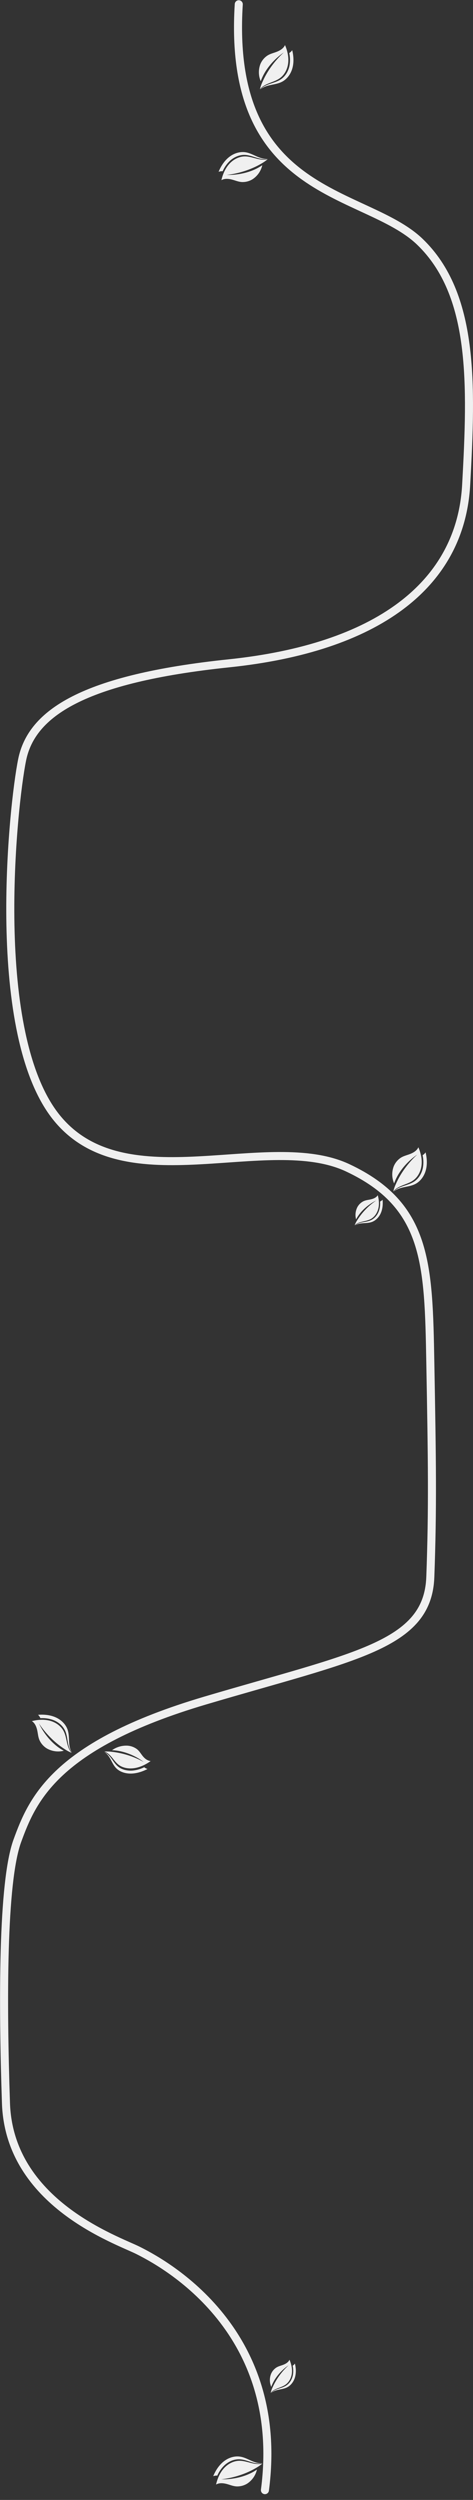 <svg xmlns="http://www.w3.org/2000/svg" width="882.846" height="4664.846" viewBox="0 0 882.846 4664.846">
  <rect x="0" y="0" width="882.846" height="4664.846" fill="#333333" stroke="none"/>
  <g id="Group_259" data-name="Group 259" transform="translate(-509.034 -1598.154)">
    <path id="Path_2" data-name="Path 2" d="M-21747.312-19797.893c-22.691,363.543,236.637,345.395,338.211,443.371s96.66,264.643,86.221,453.326-168.844,304.463-442.578,333.086-368.572,93.76-386.15,179.816-62.654,513.943,65.648,669.566,393.18,22.1,542.021,92.035,150.807,179.119,154.156,363.209,4.664,272.016,0,400.213-140.459,147.764-420.4,230.682-322.348,184.613-350.437,261.743-27.477,302.048-21.213,489.43,208.168,255.362,246.828,274.94,276.824,141.312,236.518,447.219" transform="translate(22702 21404)" fill="none" stroke="#f0f0f0" stroke-linecap="round" stroke-linejoin="round" stroke-width="15"/>
    <g id="Group_215" data-name="Group 215" transform="translate(661.596 1500.299)">
      <path id="Path_109" data-name="Path 109" d="M385.11,216.931c1.466-10.242-.385-20.752-3.923-30.474-.553-1.519-1.148-3.025-1.83-4.49-2.663,6.2-8.977,10.014-15.26,12.485s-12.357,3.654-17.985,7.383a35.333,35.333,0,0,0-12.759,15.839,42.721,42.721,0,0,0,.742,31.758c12.068-34.176,43.182-53.733,43.182-53.733S352,217.035,337.4,250.562a75.427,75.427,0,0,0-4.868,13.9c4.531-5.71,11.378-9.035,18.15-11.734s13.833-5.026,19.664-9.4C378.622,237.121,383.644,227.173,385.11,216.931Z" fill="#f0f0f0"/>
      <g id="Group_214" data-name="Group 214" transform="translate(332.912 191.47)">
        <path id="Path_110" data-name="Path 110" d="M403.492,236.587c-.293-1.59-.629-3.174-1.058-4.732a18.039,18.039,0,0,1-5.5,5.357,59.146,59.146,0,0,1,.51,23.376c-1.979,10.155-7.494,19.838-16.072,25.622-6.044,4.075-13.213,6.045-20.111,8.4s-13.9,5.333-18.716,10.808c5.417-4.877,12.722-7.018,19.848-8.554s14.476-2.656,20.953-6c9.194-4.745,15.8-13.72,18.948-23.575S405.365,246.762,403.492,236.587Z" transform="translate(-342.546 -231.855)" fill="#f0f0f0"/>
      </g>
    </g>
    <g id="Group_216" data-name="Group 216" transform="matrix(-0.809, -0.588, 0.588, -0.809, 1122.227, 2304.656)">
      <path id="Path_109-2" data-name="Path 109" d="M385.11,216.931c1.466-10.242-.385-20.752-3.923-30.474-.553-1.519-1.148-3.025-1.83-4.49-2.663,6.2-8.977,10.014-15.26,12.485s-12.357,3.654-17.985,7.383a35.333,35.333,0,0,0-12.759,15.839,42.721,42.721,0,0,0,.742,31.758c12.068-34.176,43.182-53.733,43.182-53.733S352,217.035,337.4,250.562a75.427,75.427,0,0,0-4.868,13.9c4.531-5.71,11.378-9.035,18.15-11.734s13.833-5.026,19.664-9.4C378.622,237.121,383.644,227.173,385.11,216.931Z" fill="#f0f0f0"/>
      <g id="Group_214-2" data-name="Group 214" transform="translate(332.912 191.47)">
        <path id="Path_110-2" data-name="Path 110" d="M403.492,236.587c-.293-1.59-.629-3.174-1.058-4.732a18.039,18.039,0,0,1-5.5,5.357,59.146,59.146,0,0,1,.51,23.376c-1.979,10.155-7.494,19.838-16.072,25.622-6.044,4.075-13.213,6.045-20.111,8.4s-13.9,5.333-18.716,10.808c5.417-4.877,12.722-7.018,19.848-8.554s14.476-2.656,20.953-6c9.194-4.745,15.8-13.72,18.948-23.575S405.365,246.762,403.492,236.587Z" transform="translate(-342.546 -231.855)" fill="#f0f0f0"/>
      </g>
    </g>
    <g id="Group_218" data-name="Group 218" transform="translate(876.021 3597.127) rotate(8)">
      <path id="Path_109-3" data-name="Path 109" d="M371.278,208.051c1.094-7.641-.287-15.481-2.927-22.734-.413-1.133-.856-2.256-1.366-3.35-1.987,4.628-6.7,7.471-11.385,9.314s-9.219,2.726-13.417,5.508a26.36,26.36,0,0,0-9.519,11.817,31.871,31.871,0,0,0,.553,23.693c9-25.5,32.215-40.086,32.215-40.086a123.752,123.752,0,0,0-29.749,40.928,56.27,56.27,0,0,0-3.632,10.37c3.38-4.26,8.489-6.741,13.54-8.754s10.32-3.749,14.67-7.012C366.437,223.113,370.184,215.692,371.278,208.051Z" fill="#f0f0f0"/>
      <g id="Group_214-3" data-name="Group 214" transform="translate(332.336 189.057)">
        <path id="Path_110-3" data-name="Path 110" d="M388.013,235.385c-.218-1.186-.469-2.368-.79-3.53a13.457,13.457,0,0,1-4.1,4,44.125,44.125,0,0,1,.38,17.439c-1.476,7.576-5.591,14.8-11.99,19.115-4.509,3.04-9.857,4.509-15,6.267s-10.373,3.978-13.963,8.063c4.041-3.639,9.491-5.236,14.807-6.381s10.8-1.982,15.632-4.476c6.859-3.54,11.787-10.235,14.136-17.588S389.411,242.976,388.013,235.385Z" transform="translate(-342.546 -231.855)" fill="#f0f0f0"/>
      </g>
    </g>
    <g id="Group_219" data-name="Group 219" transform="translate(910.529 3556.967)">
      <path id="Path_109-4" data-name="Path 109" d="M385.11,216.931c1.466-10.242-.385-20.752-3.923-30.474-.553-1.519-1.148-3.025-1.83-4.49-2.663,6.2-8.977,10.014-15.26,12.485s-12.357,3.654-17.985,7.383a35.333,35.333,0,0,0-12.759,15.839,42.721,42.721,0,0,0,.742,31.758c12.068-34.176,43.182-53.733,43.182-53.733S352,217.035,337.4,250.562a75.427,75.427,0,0,0-4.868,13.9c4.531-5.71,11.378-9.035,18.15-11.734s13.833-5.026,19.664-9.4C378.622,237.121,383.644,227.173,385.11,216.931Z" fill="#f0f0f0"/>
      <g id="Group_214-4" data-name="Group 214" transform="translate(332.912 191.47)">
        <path id="Path_110-4" data-name="Path 110" d="M403.492,236.587c-.293-1.59-.629-3.174-1.058-4.732a18.039,18.039,0,0,1-5.5,5.357,59.146,59.146,0,0,1,.51,23.376c-1.979,10.155-7.494,19.838-16.072,25.622-6.044,4.075-13.213,6.045-20.111,8.4s-13.9,5.333-18.716,10.808c5.417-4.877,12.722-7.018,19.848-8.554s14.476-2.656,20.953-6c9.194-4.745,15.8-13.72,18.948-23.575S405.365,246.762,403.492,236.587Z" transform="translate(-342.546 -231.855)" fill="#f0f0f0"/>
      </g>
    </g>
    <g id="Group_220" data-name="Group 220" transform="translate(869.781 4478.049) rotate(75)">
      <path id="Path_109-5" data-name="Path 109" d="M376.59,215.376c1.237-9.786-.325-19.829-3.31-29.118-.467-1.452-.968-2.89-1.544-4.291-2.246,5.928-7.573,9.569-12.873,11.93s-10.424,3.491-15.171,7.055a33.316,33.316,0,0,0-10.763,15.135,45.87,45.87,0,0,0,.626,30.346c10.18-32.655,36.426-51.342,36.426-51.342a157.779,157.779,0,0,0-33.638,52.421,78.669,78.669,0,0,0-4.107,13.282c3.822-5.456,9.6-8.633,15.31-11.212s11.669-4.8,16.588-8.981C371.116,234.667,375.353,225.162,376.59,215.376Z" transform="translate(0)" fill="#f0f0f0"/>
      <g id="Group_214-5" data-name="Group 214" transform="translate(332.912 191.47)">
        <path id="Path_110-5" data-name="Path 110" d="M395.073,236.351c-.252-1.511-.542-3.015-.912-4.5a16.375,16.375,0,0,1-4.738,5.09,61.834,61.834,0,0,1,.439,22.21C388.156,268.8,383.4,278,376.01,283.5c-5.209,3.872-11.388,5.743-17.333,7.981s-11.983,5.067-16.131,10.269c4.669-4.634,10.965-6.668,17.106-8.127s12.476-2.524,18.059-5.7c7.924-4.509,13.617-13.035,16.33-22.4S396.687,246.019,395.073,236.351Z" transform="translate(-342.546 -231.855)" fill="#f0f0f0"/>
      </g>
    </g>
    <g id="Group_221" data-name="Group 221" transform="translate(329.467 5156.008) rotate(-81)">
      <path id="Path_109-6" data-name="Path 109" d="M385.11,216.931c1.466-10.242-.385-20.752-3.923-30.474-.553-1.519-1.148-3.025-1.83-4.49-2.663,6.2-8.977,10.014-15.26,12.485s-12.357,3.654-17.985,7.383a35.333,35.333,0,0,0-12.759,15.839,42.721,42.721,0,0,0,.742,31.758c12.068-34.176,43.182-53.733,43.182-53.733S352,217.035,337.4,250.562a75.427,75.427,0,0,0-4.868,13.9c4.531-5.71,11.378-9.035,18.15-11.734s13.833-5.026,19.664-9.4C378.622,237.121,383.644,227.173,385.11,216.931Z" fill="#f0f0f0"/>
      <g id="Group_214-6" data-name="Group 214" transform="translate(332.912 191.47)">
        <path id="Path_110-6" data-name="Path 110" d="M403.492,236.587c-.293-1.59-.629-3.174-1.058-4.732a18.039,18.039,0,0,1-5.5,5.357,59.146,59.146,0,0,1,.51,23.376c-1.979,10.155-7.494,19.838-16.072,25.622-6.044,4.075-13.213,6.045-20.111,8.4s-13.9,5.333-18.716,10.808c5.417-4.877,12.722-7.018,19.848-8.554s14.476-2.656,20.953-6c9.194-4.745,15.8-13.72,18.948-23.575S405.365,246.762,403.492,236.587Z" transform="translate(-342.546 -231.855)" fill="#f0f0f0"/>
      </g>
    </g>
    <g id="Group_222" data-name="Group 222" transform="translate(682.107 5819.393)">
      <path id="Path_109-7" data-name="Path 109" d="M371.545,208.223c1.1-7.691-.289-15.583-2.946-22.884-.415-1.141-.862-2.271-1.375-3.372-2,4.659-6.742,7.52-11.46,9.376s-9.279,2.744-13.505,5.544a26.533,26.533,0,0,0-9.581,11.895,32.081,32.081,0,0,0,.557,23.849c9.063-25.664,32.427-40.35,32.427-40.35a124.567,124.567,0,0,0-29.944,41.2,56.641,56.641,0,0,0-3.656,10.438c3.4-4.288,8.544-6.785,13.629-8.812s10.388-3.774,14.767-7.058C366.673,223.384,370.444,215.914,371.545,208.223Z" fill="#f0f0f0"/>
      <g id="Group_214-7" data-name="Group 214" transform="translate(332.347 189.103)">
        <path id="Path_110-7" data-name="Path 110" d="M388.313,235.409c-.22-1.194-.472-2.383-.795-3.554a13.546,13.546,0,0,1-4.128,4.023,44.415,44.415,0,0,1,.383,17.554c-1.486,7.626-5.627,14.9-12.069,19.241-4.539,3.06-9.922,4.539-15.1,6.308s-10.441,4-14.055,8.116c4.068-3.663,9.554-5.27,14.9-6.423s10.87-1.995,15.734-4.505c6.9-3.563,11.865-10.3,14.229-17.7S389.72,243.05,388.313,235.409Z" transform="translate(-342.546 -231.855)" fill="#f0f0f0"/>
      </g>
    </g>
    <g id="Group_223" data-name="Group 223" transform="matrix(-0.809, -0.588, 0.588, -0.809, 1112.227, 6604.563)">
      <path id="Path_109-8" data-name="Path 109" d="M385.11,216.931c1.466-10.242-.385-20.752-3.923-30.474-.553-1.519-1.148-3.025-1.83-4.49-2.663,6.2-8.977,10.014-15.26,12.485s-12.357,3.654-17.985,7.383a35.333,35.333,0,0,0-12.759,15.839,42.721,42.721,0,0,0,.742,31.758c12.068-34.176,43.182-53.733,43.182-53.733S352,217.035,337.4,250.562a75.427,75.427,0,0,0-4.868,13.9c4.531-5.71,11.378-9.035,18.15-11.734s13.833-5.026,19.664-9.4C378.622,237.121,383.644,227.173,385.11,216.931Z" fill="#f0f0f0"/>
      <g id="Group_214-8" data-name="Group 214" transform="translate(332.912 191.47)">
        <path id="Path_110-8" data-name="Path 110" d="M403.492,236.587c-.293-1.59-.629-3.174-1.058-4.732a18.039,18.039,0,0,1-5.5,5.357,59.146,59.146,0,0,1,.51,23.376c-1.979,10.155-7.494,19.838-16.072,25.622-6.044,4.075-13.213,6.045-20.111,8.4s-13.9,5.333-18.716,10.808c5.417-4.877,12.722-7.018,19.848-8.554s14.476-2.656,20.953-6c9.194-4.745,15.8-13.72,18.948-23.575S405.365,246.762,403.492,236.587Z" transform="translate(-342.546 -231.855)" fill="#f0f0f0"/>
      </g>
    </g>
  </g>
</svg>

